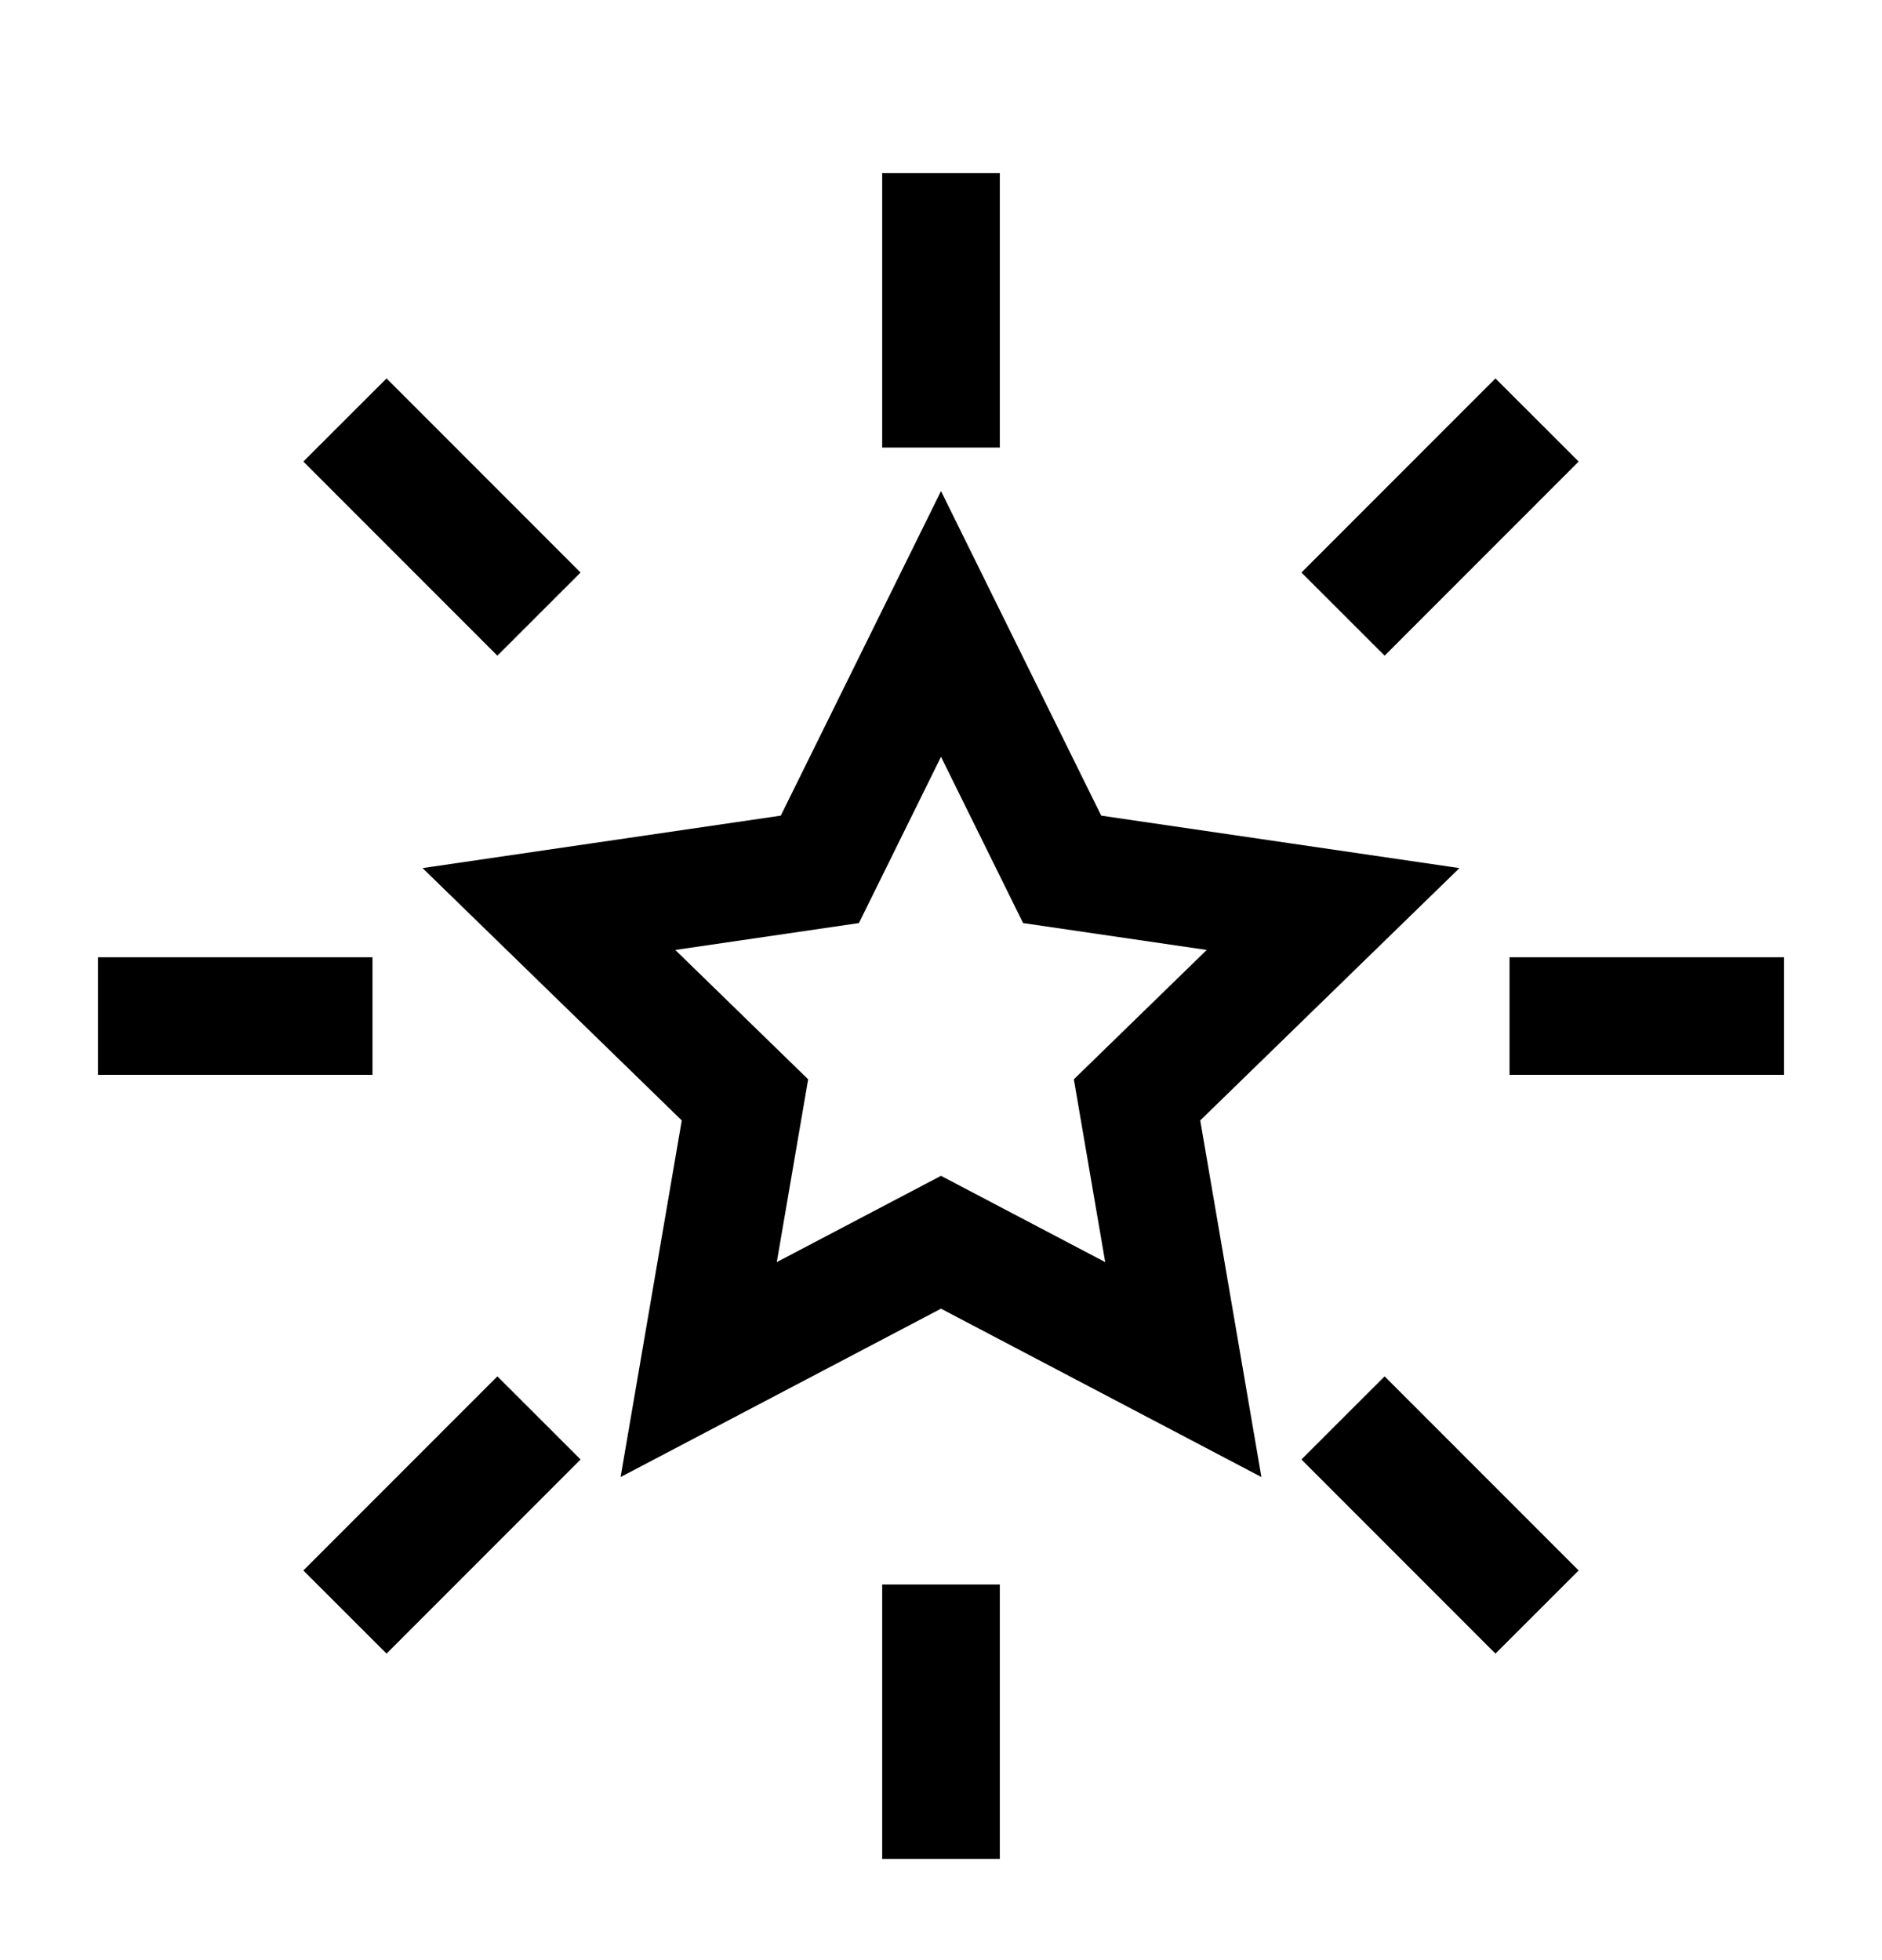<svg width="24" height="25" viewBox="0 0 24 25" fill="none" xmlns="http://www.w3.org/2000/svg">
<path d="M22 12.959H20M19.071 20.03L17.657 18.615M4 12.959H2M6.343 7.302L4.929 5.887M12 4.958V2.958M17.657 7.302L19.071 5.887M12 22.959V20.959M4.929 20.03L6.343 18.615M12 7.958L13.545 11.088L17 11.594L14.5 14.028L15.09 17.468L12 15.844L8.91 17.468L9.5 14.028L7 11.594L10.455 11.088L12 7.958Z" stroke="black" stroke-width="1.5" stroke-linecap="square"/>
</svg>
